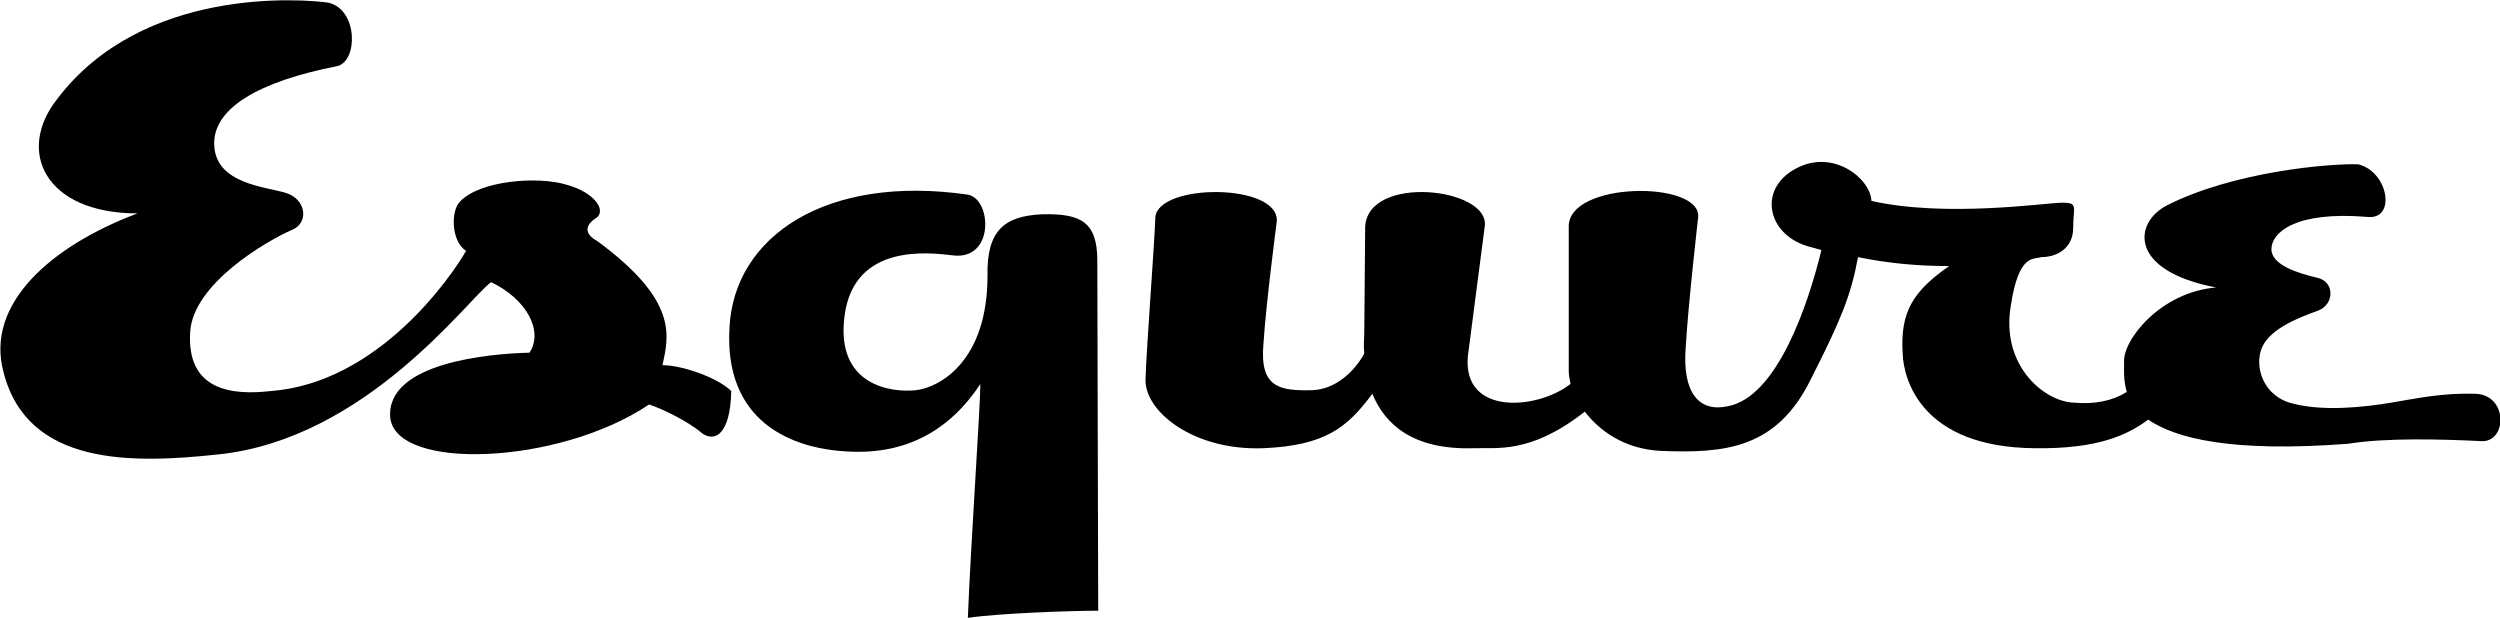 <?xml version="1.0" encoding="utf-8"?>
<!-- Generator: Adobe Illustrator 18.1.0, SVG Export Plug-In . SVG Version: 6.00 Build 0)  -->
<svg version="1.2" baseProfile="tiny" id="Layer_1" xmlns="http://www.w3.org/2000/svg" xmlns:xlink="http://www.w3.org/1999/xlink"
	 x="0px" y="0px" width="280px" height="69.2px" viewBox="-340.1 1269.7 280 69.2" xml:space="preserve">
<g>
	<g>
		<path fill="currentColor" d="M-303.3,1270c-2.8-0.4-20.8-1.9-30.4,10.8c-4.6,5.8-1.4,12.8,9,12.8c-9.6,3.6-17.1,10.1-15,17.8
			c2.7,10.6,14.6,10.2,24,9.2c16.6-1.7,28-17.4,30.6-19.3c4,1.9,5.9,5.5,4.3,7.9c-4.4,0.1-16,1.1-15.6,7.2c0.5,6.1,18.9,5.4,29-1.4
			c1.5,0.5,4.4,1.9,5.9,3.2c1.5,1.1,3.2,0.1,3.3-4.7c-1.5-1.5-5.5-2.9-7.7-2.9c0.7-3.3,1.8-7.2-7.3-13.9c-1.5-0.8-1.4-1.8-0.1-2.6
			c1.1-0.8-0.1-2.8-3.3-3.7c-3.2-1-9.8-0.5-12,1.9c-1,1-1,4.4,0.7,5.5c-1.6,2.8-9.8,14.8-21.9,15.7c-4.4,0.5-9.4-0.1-9-6.6
			c0.3-5.4,8.5-10.2,11.5-11.5c1.8-0.8,1.5-3.4-0.8-4.1c-2.3-0.7-7.7-1-8-5.2c-0.3-4.3,5.1-7.3,13.8-9
			C-300,1276.5-300,1270.8-303.3,1270L-303.3,1270z"/>
		<path fill="currentColor" d="M-281.5,1313.9c-2.8-0.5-9.9-0.5-9.9,1.8C-291.5,1318.1-283.6,1317.6-281.5,1313.9z"/>
		<path fill="currentColor" d="M-233.4,1298.3c-2.6-0.3-11-1.4-12.1,6.7c-1.1,8,5.4,8.7,8,8.4c2.6-0.3,8-3.2,8-12.8
			c-0.1-5,1.8-6.7,6.1-6.9c4.3-0.1,6.2,0.8,6.2,5.2c0,4.4,0.1,37.7,0.1,39.2c-3.2,0-11.3,0.3-14.6,0.8c0.3-7.9,1.4-23.7,1.4-26.2
			c-2.1,3.2-6.2,7.7-13.9,7.6c-7.7-0.1-14.8-3.7-14.2-13.9c0.5-10.2,10.8-17.2,26.7-14.9C-229,1292-228.7,1298.9-233.4,1298.3z"/>
		<path fill="currentColor" d="M-62.9,1313.8c-3.7-0.1-6.4,0.5-9.4,1c-2.9,0.5-7.6,1-11,0.1c-3.4-0.8-4.4-4.3-3.4-6.4s4.3-3.3,6.2-4
			s1.9-3.3-0.1-3.7c-2.1-0.5-5.1-1.4-5.1-3.2c0-1.8,2.6-4.3,10.8-3.6c3.2,0.3,2.3-5.1-1.1-5.9c-3.2-0.1-13.9,0.8-21.4,4.6
			c-3.7,1.9-4.4,7.3,5.5,9.2c-6.2,0.5-10.5,5.9-10.3,8.4c0,0.7-0.1,1.9,0.3,3.3c-1.6,1-3.6,1.4-5.9,1.2c-3.3-0.1-8.2-4.1-7.1-10.8
			c0.9-6,2.6-5.2,3.4-5.5c1.8,0,3.6-1,3.6-3.3c0-2.3,0.6-2.8-1.2-2.8s-13,1.7-21.4-0.2c-0.1-2.5-4.3-5.9-8.5-3.6
			c-4.3,2.3-3.2,7.6,1.8,8.8l1.1,0.3c-1.5,6.2-5,16.5-10.5,17.5c-3.2,0.7-5.1-1.5-4.7-6.6c0.3-5.1,1.4-14.6,1.4-14.6
			c0.3-4.1-14.6-4-14.5,1.1v16.2c0,0.3,0.1,0.9,0.2,1.4c-3.7,2.9-12.1,3.6-11.5-3.1l1.9-14.6c0.5-4.3-13.1-5.8-13.4,0.1l-0.1,11.8
			c0,0.7-0.1,1.5,0,2.4c-1.1,2-3.2,4-5.8,4.1c-3.7,0.1-5.9-0.3-5.5-5.1c0.3-4.7,1.5-13.8,1.5-13.8c0.3-4.3-13.2-4.3-13.6-0.5
			c-0.1,3.2-1,14.6-1.1,18.2c-0.1,3.6,5.4,8,13.2,7.7c6.9-0.3,9.4-2.3,12.2-6.1c1.4,3.4,4.5,6.3,11.3,6.1c2.6-0.1,6.4,0.7,12.5-4.1
			c1.6,2.1,4.4,4.2,8.5,4.4c7.3,0.3,13-0.3,16.8-8c3.4-6.7,4.5-9.4,5.3-13.7c3.4,0.7,6.8,1,10.2,1c-4,2.8-5.5,5.1-5.2,9.8
			c0.1,2.9,2.1,10.5,14.8,10.6c7.1,0.1,10.4-1.5,12.7-3.2c3.1,2.1,9.3,3.7,22.4,2.7c4.3-0.7,10.6-0.5,14.8-0.3
			C-59.3,1319.4-59.1,1313.9-62.9,1313.8z"/>
	</g>
</g>
</svg>
